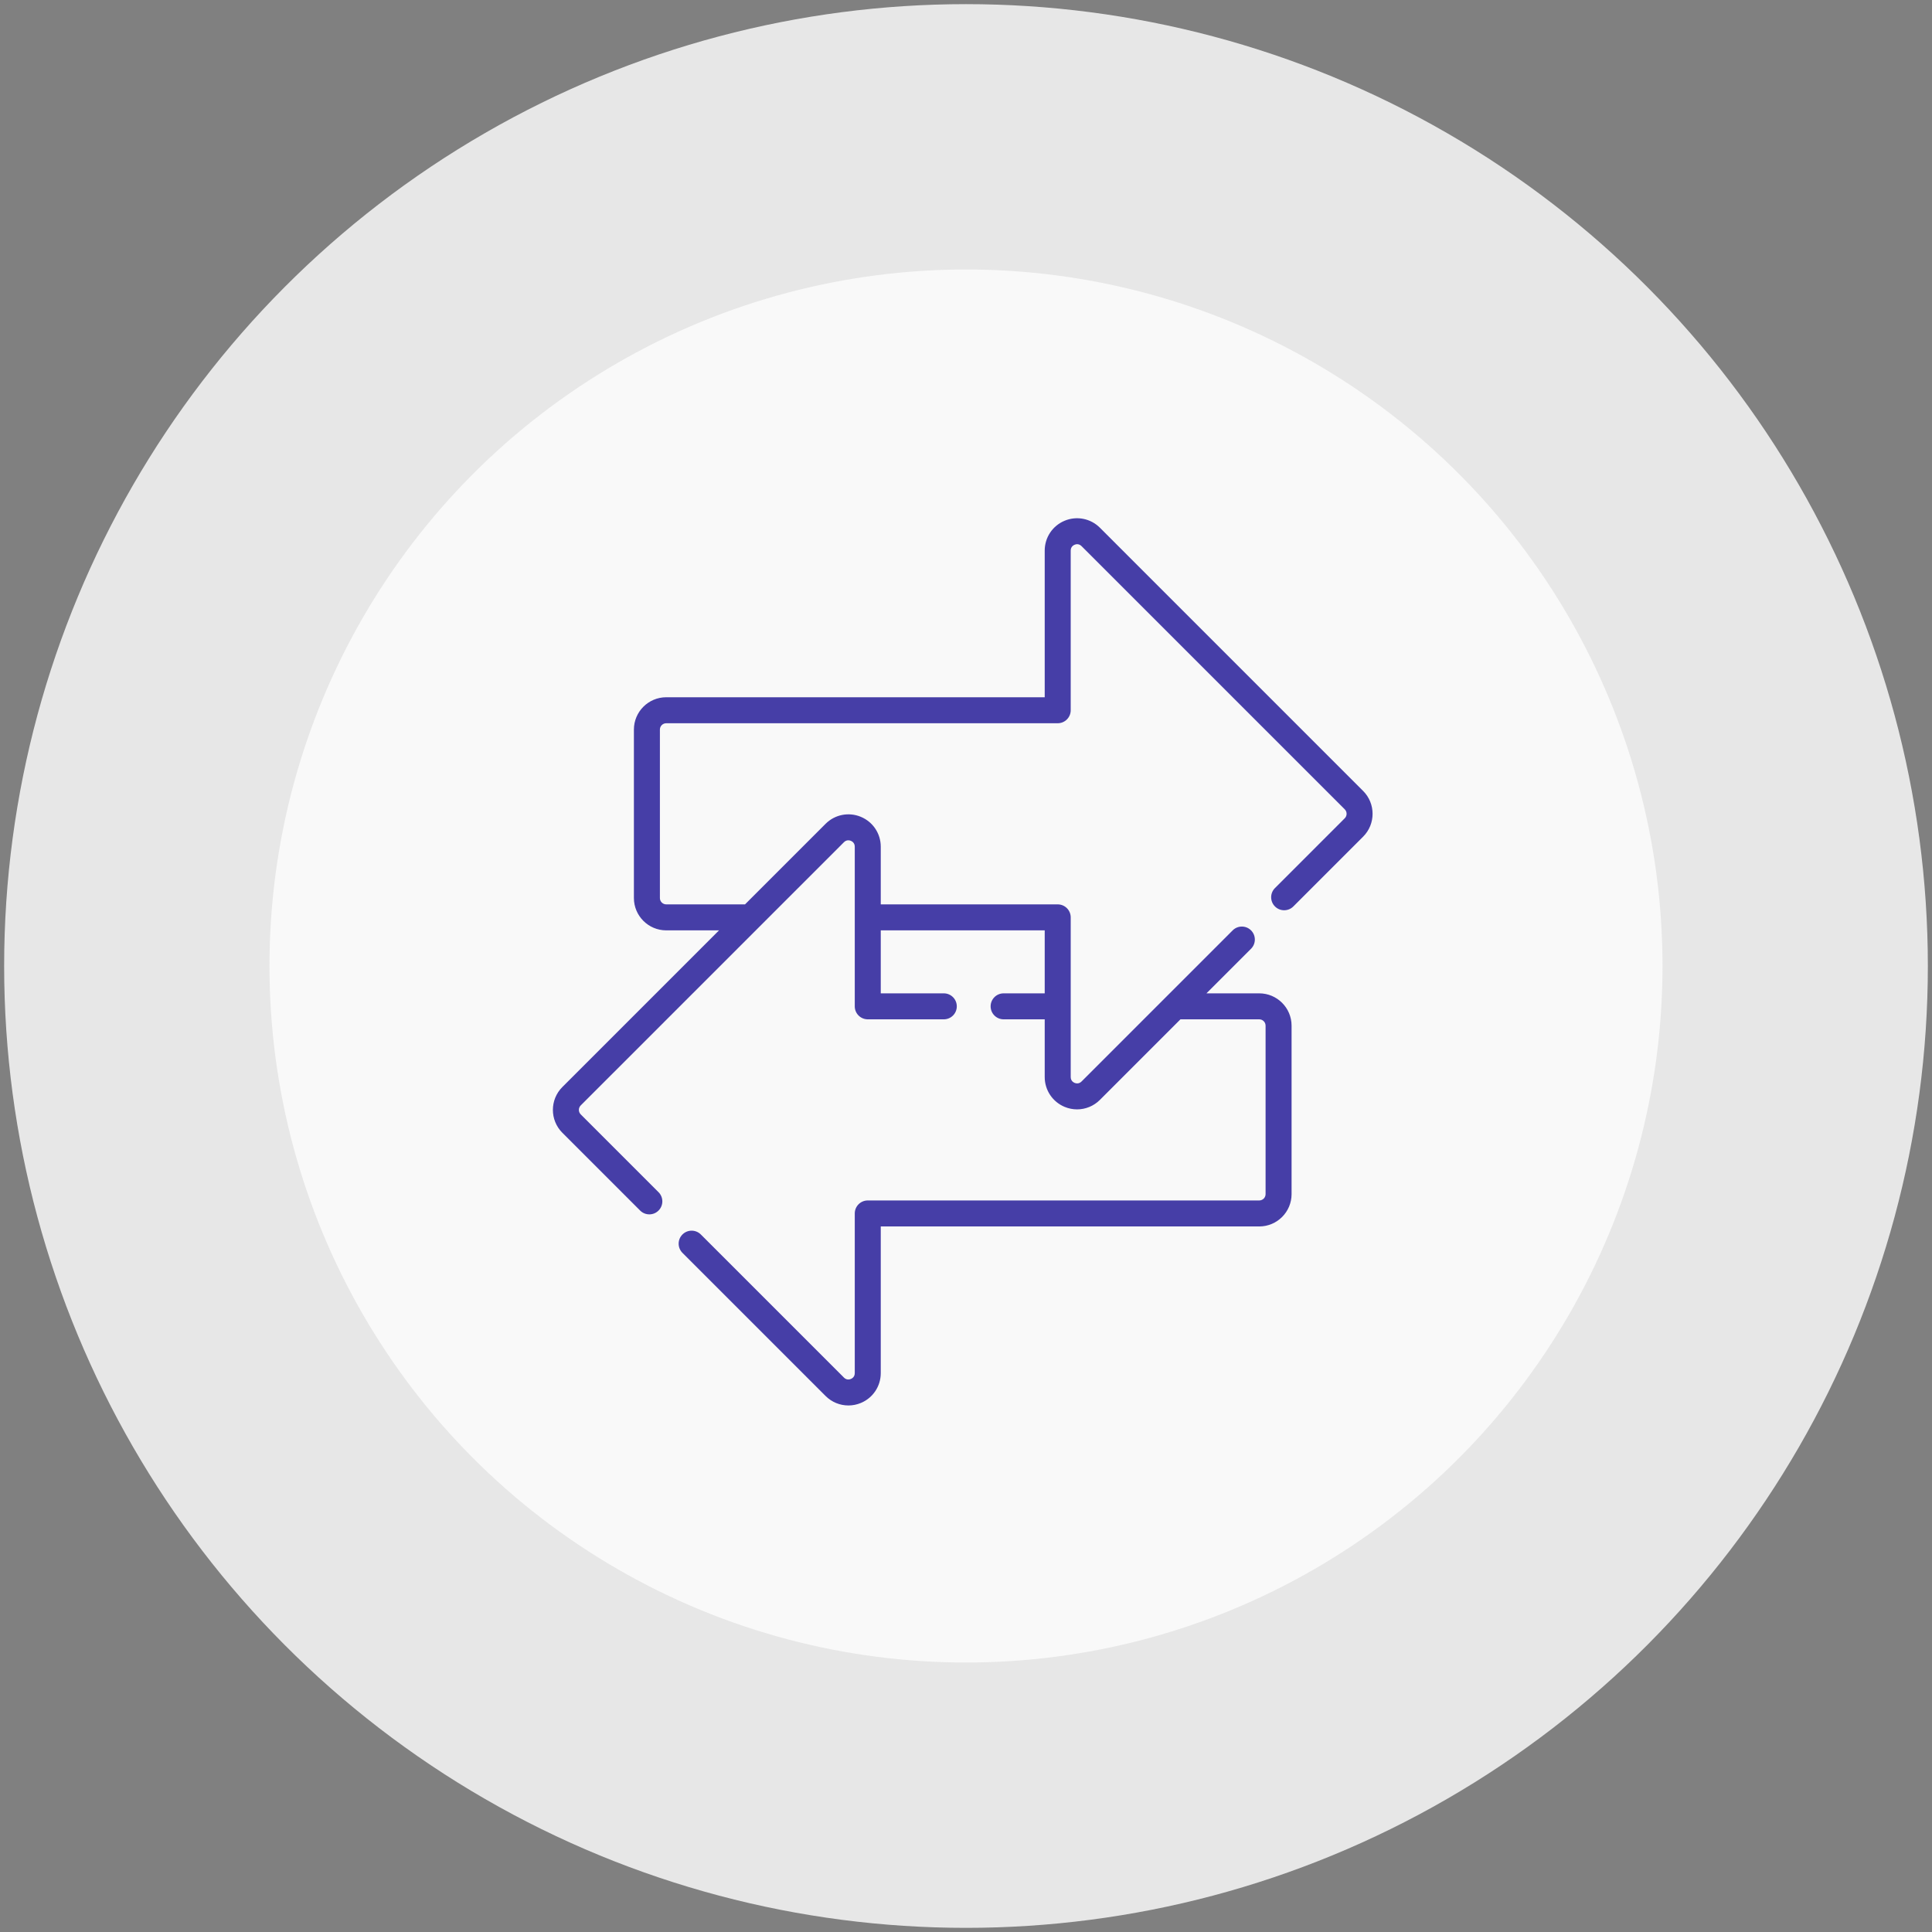 <svg width="233" height="233" viewBox="0 0 233 233" fill="none" xmlns="http://www.w3.org/2000/svg">
<rect x="0" y="0" width="233" height="233" fill="#808080" stroke="none"/>
<circle cx="116.5" cy="116.5" r="116" fill="#E7E7E7"/>
<circle cx="116.5" cy="116.5" r="84" fill="#F9F9F9"/>
<g clip-path="url(#clip0_7419_74303)">
<path d="M164.394 95.389L132.649 63.644C131.529 62.525 129.862 62.193 128.4 62.799C126.938 63.404 125.993 64.818 125.993 66.4V84.089H80.348C78.198 84.089 76.449 85.838 76.449 87.988V108.303C76.449 110.453 78.198 112.202 80.348 112.202H86.715L67.819 131.098C66.299 132.618 66.299 135.091 67.819 136.611L77.202 145.994C77.508 146.3 77.91 146.453 78.311 146.453C78.712 146.453 79.113 146.3 79.419 145.994C80.032 145.382 80.032 144.39 79.419 143.778L70.036 134.395C69.739 134.097 69.739 133.612 70.036 133.314L101.782 101.569C102.107 101.244 102.472 101.345 102.614 101.404C102.756 101.463 103.085 101.649 103.085 102.11V121.365C103.085 122.231 103.787 122.932 104.653 122.932H113.823C114.689 122.932 115.39 122.231 115.39 121.365C115.39 120.5 114.689 119.798 113.823 119.798H106.22V112.202H125.993V119.798H121.038C120.172 119.798 119.47 120.5 119.47 121.365C119.47 122.231 120.172 122.932 121.038 122.932H125.993V129.89C125.993 131.472 126.938 132.886 128.4 133.492C128.885 133.694 129.393 133.791 129.896 133.791C130.908 133.791 131.901 133.395 132.649 132.647L142.363 122.932H151.865C152.287 122.932 152.63 123.275 152.63 123.697V144.012C152.63 144.433 152.287 144.776 151.865 144.776H104.653C103.787 144.776 103.085 145.477 103.085 146.344V165.599C103.085 166.06 102.756 166.246 102.614 166.305C102.472 166.364 102.107 166.465 101.782 166.139L84.522 148.879C83.909 148.267 82.917 148.267 82.305 148.879C81.692 149.491 81.692 150.484 82.305 151.096L99.564 168.356C100.312 169.103 101.305 169.5 102.318 169.5C102.821 169.5 103.329 169.402 103.814 169.201C105.276 168.596 106.22 167.182 106.22 165.599V147.911H151.865C154.016 147.911 155.765 146.162 155.765 144.012V123.697C155.765 121.547 154.016 119.798 151.865 119.798H145.499L150.877 114.42C151.488 113.807 151.488 112.815 150.877 112.203C150.265 111.591 149.272 111.591 148.66 112.203L130.432 130.431C130.107 130.756 129.742 130.655 129.6 130.596C129.458 130.538 129.129 130.351 129.129 129.89V110.635C129.129 109.769 128.426 109.068 127.561 109.068H106.22V102.11C106.22 100.527 105.276 99.114 103.814 98.508C102.352 97.902 100.684 98.234 99.564 99.353L89.85 109.068H80.348C79.927 109.068 79.584 108.725 79.584 108.303V87.988C79.584 87.567 79.927 87.224 80.348 87.224H127.56C128.426 87.224 129.128 86.522 129.128 85.656V66.4C129.128 65.94 129.458 65.754 129.6 65.695C129.741 65.635 130.107 65.534 130.432 65.861L162.177 97.605C162.475 97.903 162.475 98.388 162.177 98.685L153.761 107.101C153.149 107.713 153.149 108.706 153.761 109.318C154.373 109.93 155.365 109.93 155.978 109.318L164.394 100.902C165.914 99.382 165.914 96.909 164.394 95.389Z" fill="#463EA7"/>
</g>
<defs>
<clipPath id="clip0_7419_74303">
<rect width="107" height="107" fill="white" transform="translate(62.5 62.5)"/>
</clipPath>
</defs>
</svg>
